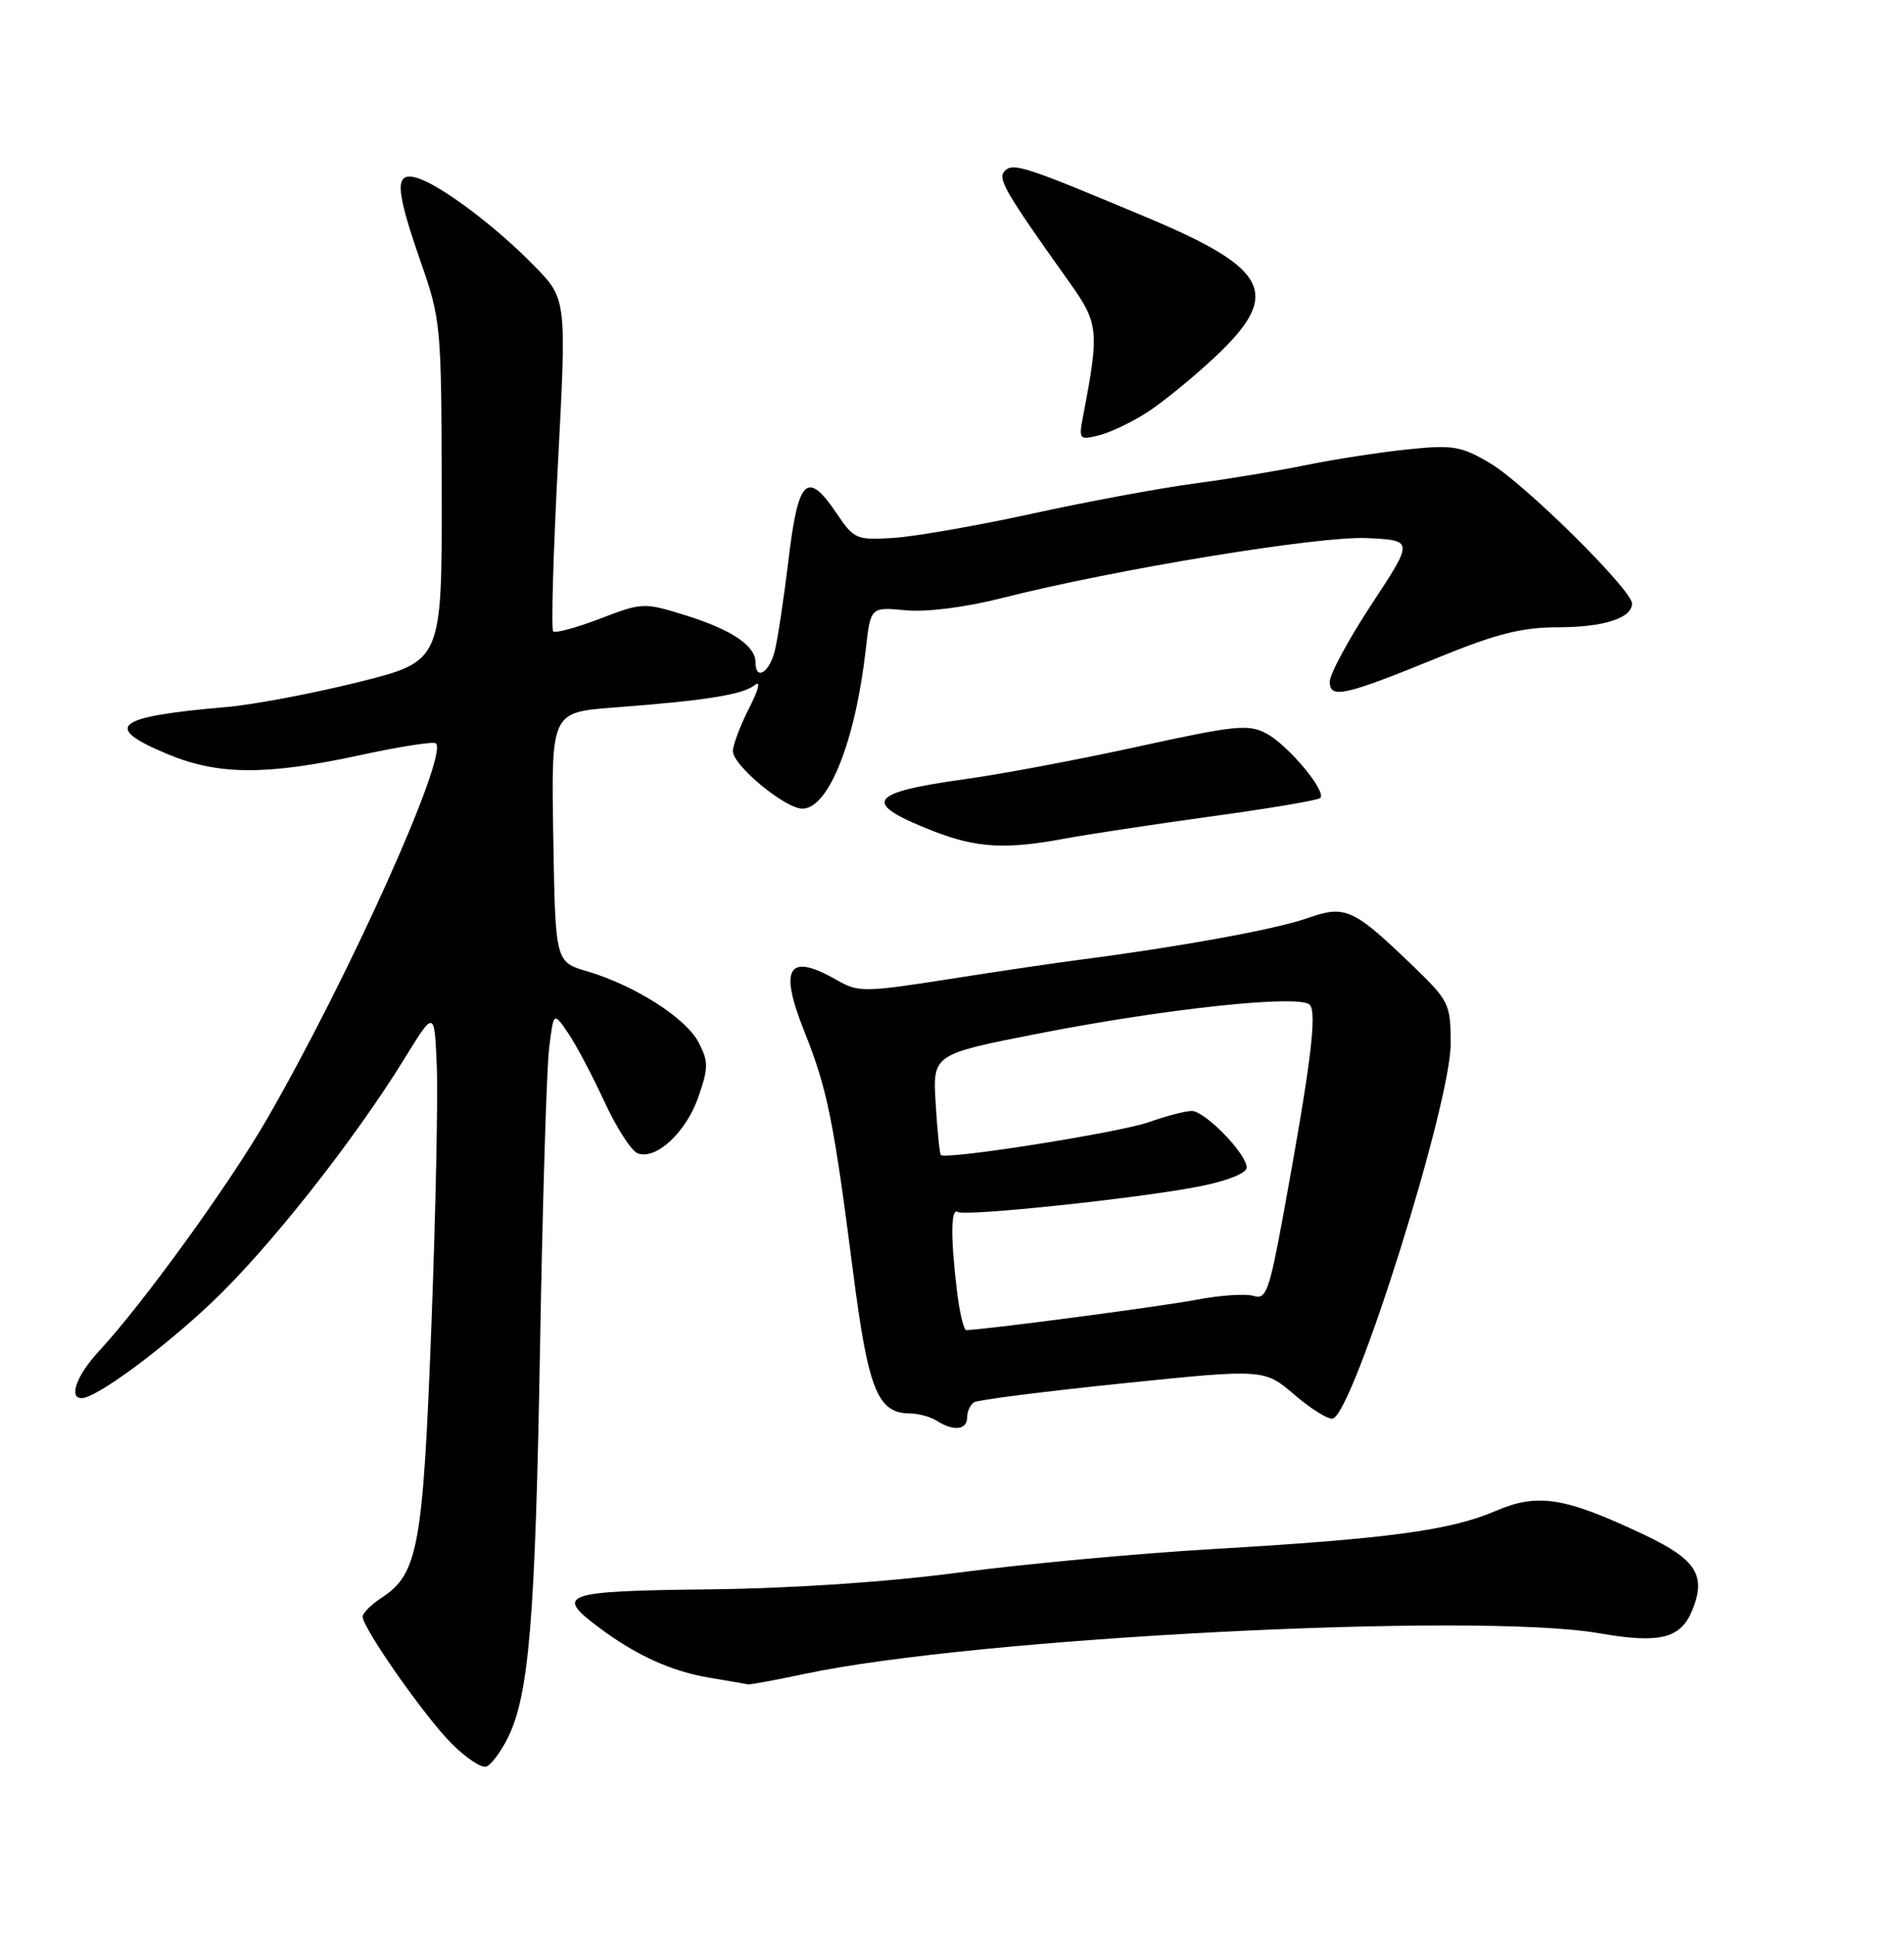 <?xml version="1.0" encoding="UTF-8" standalone="no"?>
<!DOCTYPE svg PUBLIC "-//W3C//DTD SVG 1.1//EN" "http://www.w3.org/Graphics/SVG/1.1/DTD/svg11.dtd" >
<svg xmlns="http://www.w3.org/2000/svg" xmlns:xlink="http://www.w3.org/1999/xlink" version="1.1" viewBox="0 0 252 256">
 <g >
 <path fill="currentColor"
d=" M 67.21 229.95 C 70.03 224.26 70.85 214.20 71.48 178.00 C 71.81 159.03 72.35 141.33 72.68 138.69 C 73.27 133.87 73.27 133.87 75.19 136.69 C 76.24 138.23 78.40 142.32 79.99 145.76 C 81.58 149.20 83.56 152.28 84.39 152.60 C 86.82 153.53 90.80 149.84 92.43 145.15 C 93.77 141.30 93.78 140.47 92.47 137.94 C 90.80 134.71 84.02 130.38 77.71 128.52 C 73.50 127.28 73.50 127.28 73.23 110.77 C 72.95 94.25 72.95 94.25 81.23 93.62 C 93.41 92.70 98.33 91.91 99.89 90.65 C 100.72 89.98 100.41 91.23 99.14 93.72 C 97.96 96.03 97.00 98.58 97.00 99.39 C 97.00 101.28 103.92 107.00 106.20 107.00 C 109.66 107.00 113.21 98.09 114.59 85.91 C 115.22 80.31 115.22 80.31 119.86 80.75 C 122.64 81.01 127.71 80.37 132.50 79.16 C 147.56 75.33 174.62 70.89 180.96 71.20 C 187.10 71.50 187.10 71.50 181.55 79.93 C 178.50 84.57 176.00 89.19 176.00 90.20 C 176.00 92.52 177.91 92.09 190.73 86.85 C 198.06 83.86 201.51 83.00 206.15 83.00 C 212.23 83.00 216.00 81.80 216.00 79.86 C 216.00 78.04 201.75 63.96 197.22 61.29 C 193.35 59.01 192.29 58.84 186.22 59.47 C 182.52 59.86 176.57 60.78 173.00 61.51 C 169.43 62.25 162.68 63.37 158.00 63.99 C 153.32 64.62 143.65 66.42 136.50 67.99 C 129.35 69.55 121.17 70.98 118.32 71.17 C 113.37 71.49 113.04 71.35 110.78 68.00 C 106.84 62.15 105.65 63.27 104.37 74.00 C 103.74 79.22 102.91 84.74 102.51 86.25 C 101.76 89.07 100.00 90.06 100.00 87.65 C 100.00 85.45 96.85 83.33 90.81 81.44 C 85.22 79.70 85.03 79.71 79.42 81.86 C 76.28 83.06 73.49 83.82 73.21 83.54 C 72.94 83.27 73.22 73.26 73.85 61.30 C 74.99 39.56 74.99 39.56 70.74 35.21 C 65.69 30.02 58.38 24.52 55.25 23.56 C 52.18 22.61 52.28 24.89 55.71 34.73 C 58.35 42.27 58.43 43.16 58.46 65.00 C 58.50 87.49 58.50 87.49 47.50 90.24 C 41.45 91.75 33.58 93.24 30.00 93.55 C 15.11 94.83 13.46 96.16 22.27 99.82 C 28.91 102.57 35.28 102.60 47.61 99.93 C 52.88 98.78 57.41 98.08 57.70 98.36 C 59.35 100.01 46.07 129.50 35.27 148.18 C 30.24 156.87 18.85 172.59 13.07 178.81 C 10.16 181.95 9.04 185.00 10.80 185.00 C 12.70 185.00 21.28 178.70 27.96 172.40 C 35.49 165.30 46.80 150.99 53.56 140.03 C 57.50 133.63 57.50 133.63 57.81 141.06 C 57.98 145.15 57.66 160.67 57.09 175.55 C 55.99 204.60 55.32 208.25 50.55 211.38 C 49.15 212.29 48.00 213.43 48.00 213.91 C 48.00 215.42 56.23 227.17 59.77 230.70 C 61.64 232.58 63.70 233.95 64.34 233.75 C 64.98 233.55 66.27 231.84 67.21 229.95 Z  M 106.50 221.48 C 129.12 216.67 195.47 213.28 211.68 216.11 C 219.67 217.50 222.42 216.82 223.96 213.09 C 225.87 208.49 224.51 206.35 217.69 203.11 C 207.09 198.09 203.55 197.52 197.94 199.93 C 191.97 202.50 183.60 203.62 160.45 204.97 C 150.53 205.55 135.46 206.95 126.95 208.07 C 117.34 209.34 104.79 210.18 93.75 210.30 C 74.51 210.52 73.35 210.92 79.25 215.33 C 84.18 219.02 88.82 221.13 93.90 221.99 C 96.43 222.41 98.72 222.81 99.00 222.87 C 99.28 222.92 102.65 222.30 106.50 221.48 Z  M 128.00 187.56 C 128.00 186.77 128.42 185.86 128.93 185.54 C 129.44 185.23 138.29 184.10 148.59 183.04 C 167.32 181.12 167.32 181.12 171.36 184.58 C 173.58 186.48 175.86 187.88 176.42 187.69 C 179.21 186.76 192.00 146.07 192.00 138.13 C 192.00 132.86 191.80 132.44 187.09 127.89 C 179.03 120.13 178.09 119.71 172.94 121.52 C 168.87 122.96 155.84 125.33 143.00 126.98 C 139.97 127.37 132.16 128.52 125.63 129.55 C 114.43 131.30 113.60 131.31 110.80 129.70 C 104.31 125.98 103.05 127.96 106.47 136.52 C 109.49 144.08 110.33 148.19 112.91 168.32 C 114.91 183.89 116.15 186.98 120.40 187.02 C 121.56 187.02 123.17 187.47 124.00 188.00 C 126.19 189.41 128.00 189.21 128.00 187.56 Z  M 140.94 110.96 C 144.00 110.39 152.73 109.07 160.35 108.02 C 167.97 106.98 174.44 105.89 174.74 105.59 C 175.61 104.72 170.50 98.60 167.62 97.06 C 165.24 95.79 163.51 95.97 150.73 98.76 C 142.91 100.48 132.60 102.42 127.83 103.08 C 114.76 104.89 113.94 106.22 123.58 109.99 C 129.25 112.20 133.15 112.42 140.94 110.96 Z  M 151.83 54.56 C 153.85 53.26 157.86 49.99 160.75 47.29 C 169.66 38.96 168.08 35.62 152.00 28.86 C 135.74 22.03 134.11 21.49 133.00 22.60 C 131.98 23.62 132.96 25.31 141.64 37.50 C 145.40 42.77 145.50 43.86 143.38 54.89 C 142.75 58.18 142.81 58.26 145.45 57.60 C 146.94 57.23 149.82 55.86 151.83 54.56 Z  M 126.65 170.75 C 125.80 163.66 125.84 159.78 126.77 160.36 C 127.78 160.98 150.81 158.55 158.75 156.98 C 162.47 156.24 165.00 155.23 165.00 154.48 C 165.00 152.67 159.48 147.00 157.72 147.00 C 156.91 147.00 154.37 147.66 152.08 148.47 C 148.12 149.87 125.13 153.50 124.52 152.82 C 124.36 152.64 124.05 149.57 123.84 146.00 C 123.44 139.50 123.44 139.50 137.47 136.75 C 154.34 133.45 171.97 131.57 173.34 132.94 C 174.35 133.95 173.48 140.93 169.84 160.78 C 167.99 170.85 167.57 172.00 165.92 171.47 C 164.90 171.15 161.46 171.38 158.28 171.99 C 153.60 172.88 130.23 175.96 127.89 175.99 C 127.55 176.00 126.99 173.64 126.65 170.75 Z "/>
</g>
</svg>